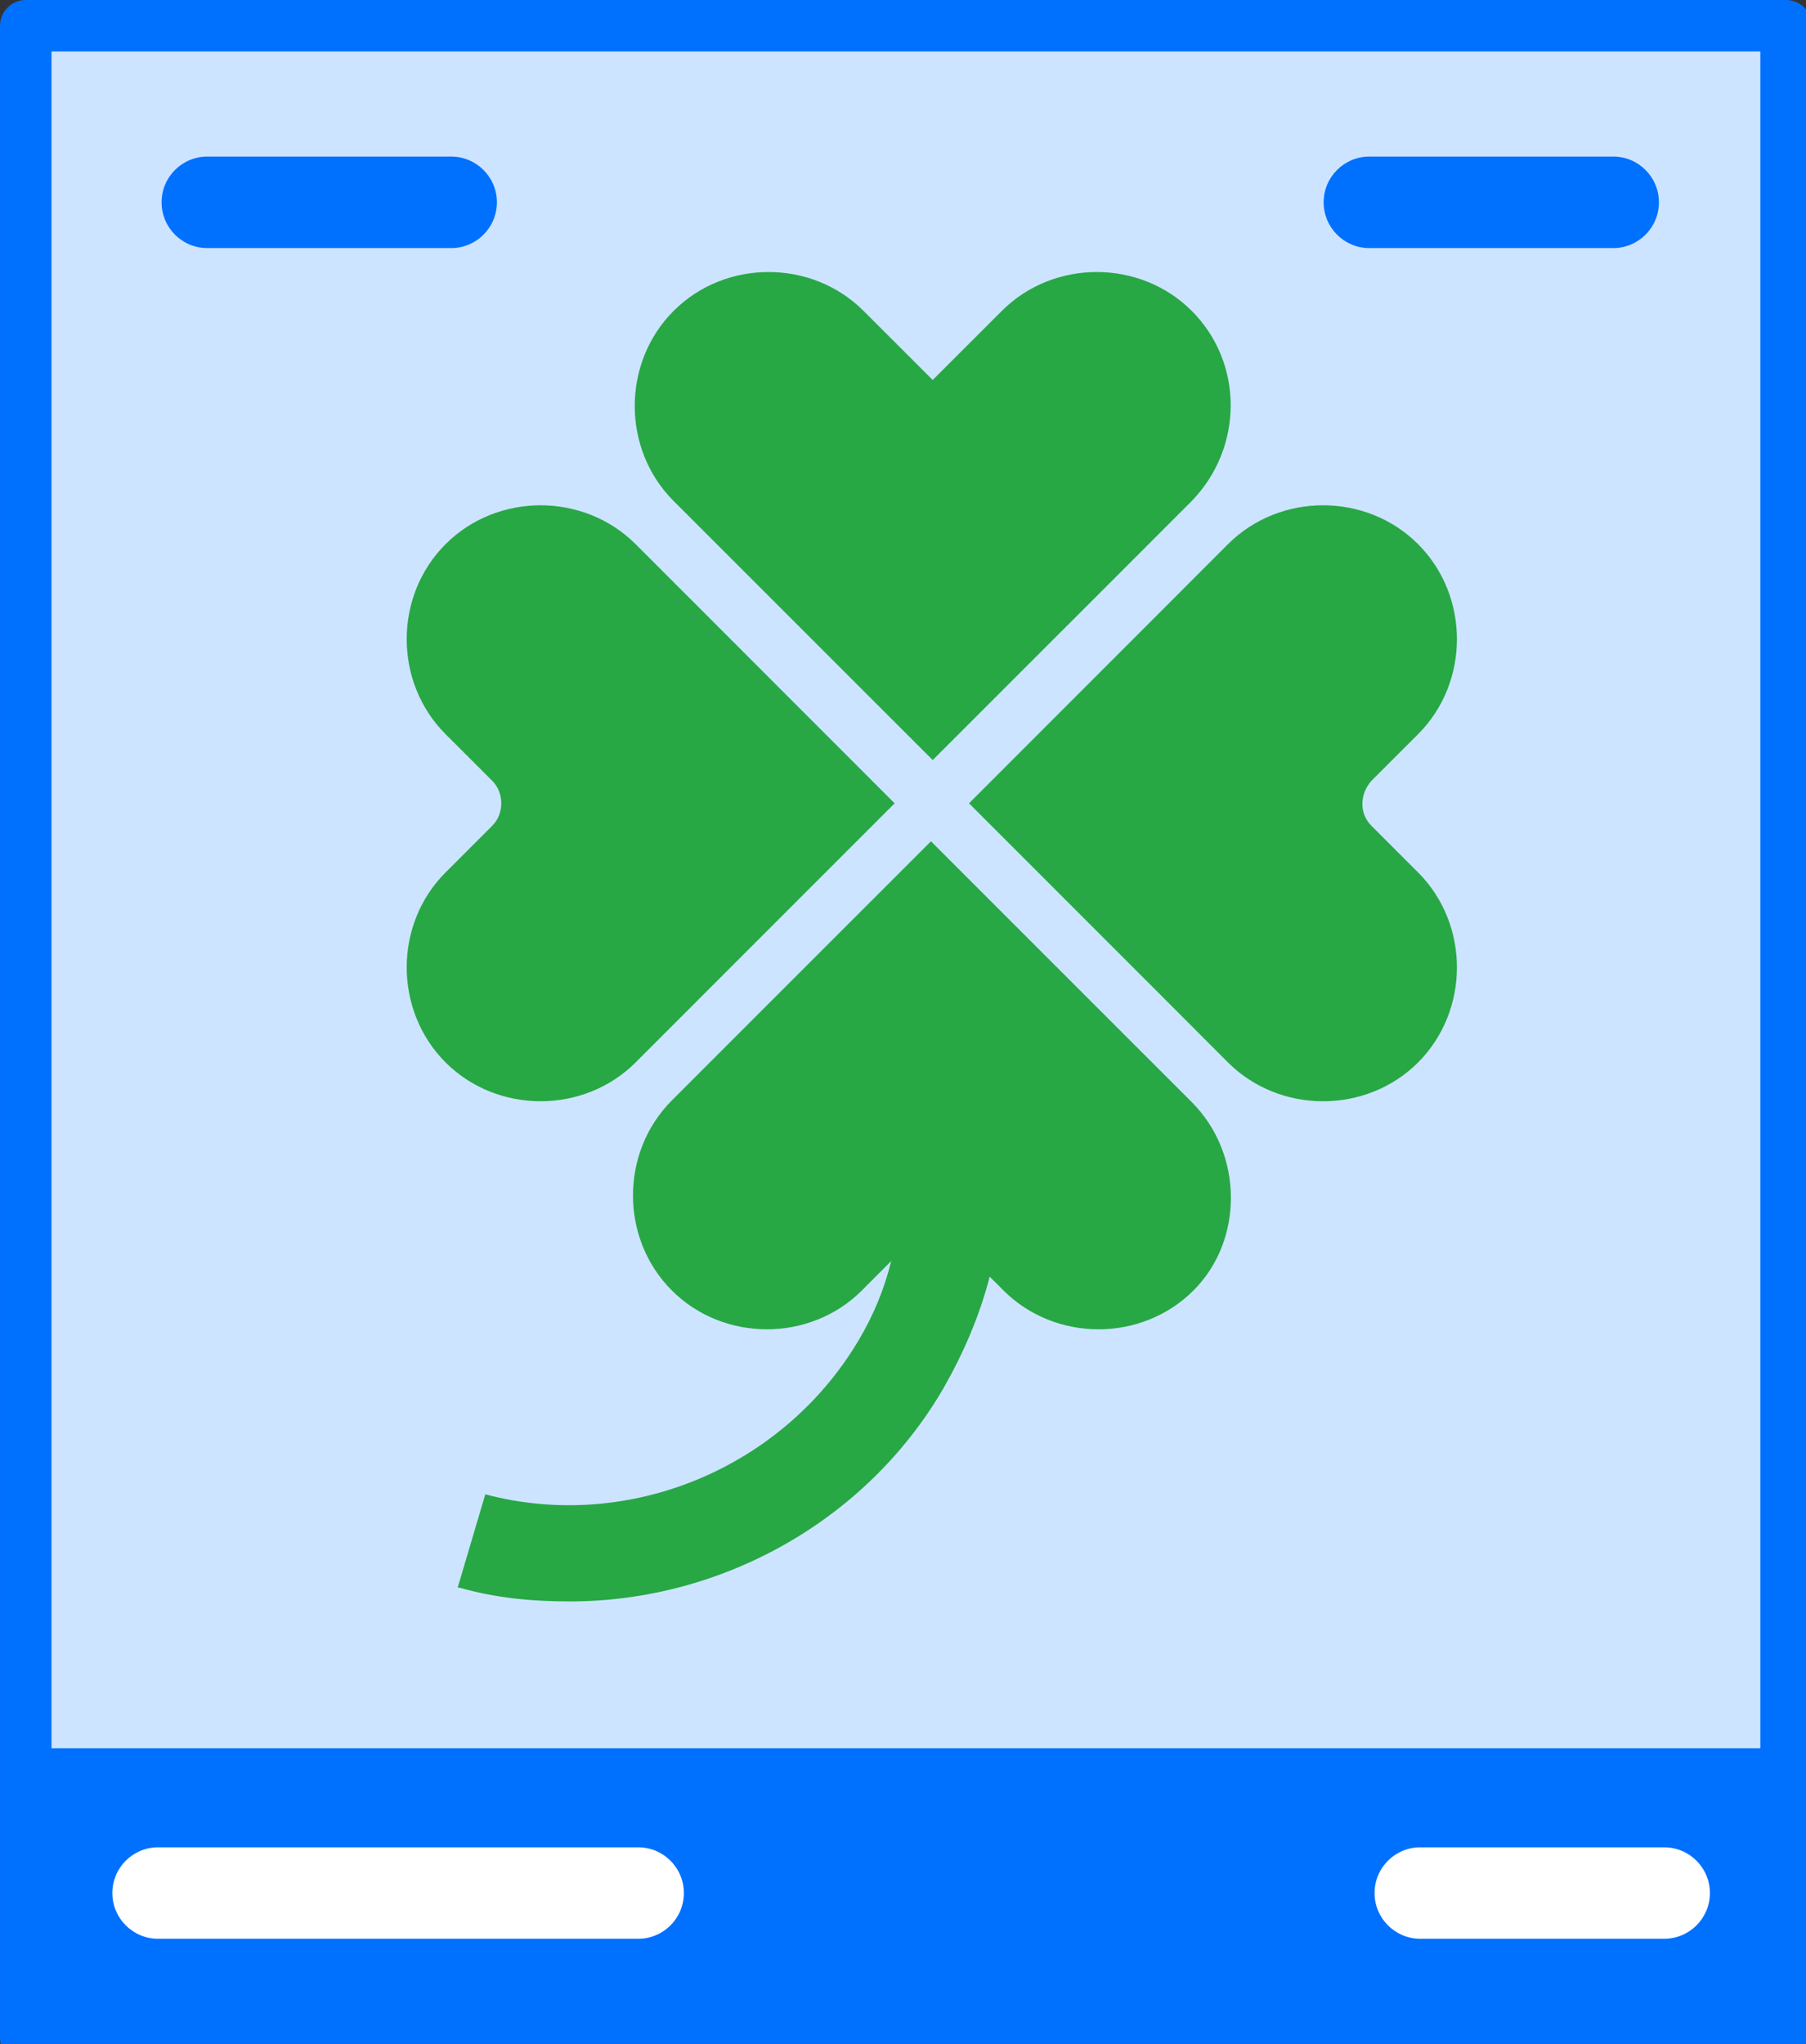 <?xml version="1.0" encoding="UTF-8"?> <svg xmlns="http://www.w3.org/2000/svg" xmlns:xlink="http://www.w3.org/1999/xlink" width="38px" height="43px" viewBox="0 0 38 43" version="1.1"><rect x="0" y="0" width="38" height="43" fill="#333333" stroke="none"/><title>Icon/ Recommended Ticket Copy 4lucky</title><g id="Icon/-Recommended-Ticket-Copy-4" stroke="none" stroke-width="1" fill="none" fill-rule="evenodd"><g id="Group" transform="translate(0, 0.413)"><g id="Clipped" fill="#CCE4FF" fill-rule="nonzero"><polygon id="Path" points="0.542 42.459 37.581 42.459 37.581 0.128 0.542 0.128"></polygon></g><g id="Clipped" stroke="#0070FF" stroke-linecap="round" stroke-linejoin="round" stroke-width="1.083"><polygon id="Path" points="0.542 42.459 37.581 42.459 37.581 0.128 0.542 0.128"></polygon></g><g id="Clipped" transform="translate(0, 36)" fill="#0070FF" fill-rule="nonzero"><polygon id="Path" points="0.542 6.459 37.581 6.459 37.581 0.366 0.542 0.366"></polygon></g><g id="Clipped" transform="translate(27, 2)" fill="#0070FF" fill-rule="nonzero"><path d="M1.812,0.881 L6.944,0.881 C7.474,0.881 7.905,1.312 7.905,1.843 C7.905,2.375 7.474,2.806 6.944,2.806 L1.812,2.806 C1.282,2.806 0.851,2.375 0.851,1.843 C0.851,1.312 1.282,0.881 1.812,0.881" id="Path"></path></g><g id="Clipped" transform="translate(3, 2)" fill="#0070FF" fill-rule="nonzero"><path d="M1.362,0.881 L6.493,0.881 C7.024,0.881 7.455,1.312 7.455,1.843 C7.455,2.375 7.024,2.806 6.493,2.806 L1.362,2.806 C0.831,2.806 0.4,2.375 0.4,1.843 C0.4,1.312 0.831,0.881 1.362,0.881" id="Path"></path></g><g id="Clipped" transform="translate(28, 38)" fill="#FFFFFF" fill-rule="nonzero"><path d="M1.884,0.45 L7.015,0.45 C7.547,0.45 7.978,0.881 7.978,1.412 C7.978,1.943 7.547,2.374 7.015,2.374 L1.884,2.374 C1.353,2.374 0.922,1.943 0.922,1.412 C0.922,0.881 1.353,0.45 1.884,0.45" id="Path"></path></g><g id="Clipped" transform="translate(2, 38)" fill="#FFFFFF" fill-rule="nonzero"><path d="M1.326,0.45 L11.428,0.45 C11.959,0.45 12.389,0.881 12.389,1.412 C12.389,1.943 11.959,2.374 11.428,2.374 L1.326,2.374 C0.795,2.374 0.364,1.943 0.364,1.412 C0.364,0.881 0.795,0.45 1.326,0.45" id="Path"></path></g><g id="Group-5" transform="translate(8, 5)" fill="#28A745" fill-rule="nonzero"><g id="Clipped" transform="translate(0.192, 4.8)"><path d="M6.635,2.688 L5.182,1.235 C4.092,0.145 2.273,0.145 1.183,1.235 C0.093,2.325 0.093,4.142 1.183,5.232 L2.166,6.214 C2.419,6.469 2.419,6.905 2.166,7.158 L1.183,8.141 C0.093,9.23 0.093,11.046 1.183,12.138 C2.273,13.227 4.092,13.227 5.182,12.138 L6.635,10.684 L10.632,6.687 L6.635,2.688 Z" id="Path"></path></g><g id="Clipped" transform="translate(1.608, 11.88)"><path d="M15.468,5.893 L9.98,0.406 L5.982,4.403 L4.528,5.858 C3.438,6.948 3.438,8.765 4.528,9.855 C5.618,10.945 7.437,10.945 8.527,9.855 L9.144,9.236 C9,9.818 8.78,10.363 8.455,10.909 C6.855,13.598 3.62,14.944 0.603,14.144 L0.022,16.107 L0.058,16.107 C0.821,16.325 1.584,16.397 2.384,16.397 C5.546,16.397 8.599,14.725 10.235,11.927 C10.671,11.163 10.998,10.402 11.216,9.565 L11.506,9.855 C12.598,10.945 14.415,10.945 15.504,9.855 C16.56,8.802 16.56,6.985 15.468,5.893" id="Path"></path></g><g id="Clipped" transform="translate(11.52, 4.8)"><path d="M10.317,5.233 C11.408,4.142 11.408,2.326 10.317,1.234 C9.228,0.145 7.41,0.145 6.319,1.234 L4.866,2.688 L0.869,6.687 L4.866,10.684 L6.319,12.139 C7.41,13.227 9.228,13.227 10.317,12.139 C11.408,11.047 11.408,9.23 10.317,8.14 L9.335,7.158 C9.082,6.904 9.082,6.504 9.335,6.214 L10.317,5.233 Z" id="Path"></path></g><g id="Clipped" transform="translate(4.8, 0.048)"><path d="M12.276,1.08 C11.186,-0.011 9.368,-0.011 8.279,1.08 L6.825,2.533 L5.37,1.08 C4.281,-0.011 2.463,-0.011 1.373,1.08 C0.283,2.171 0.283,3.989 1.373,5.078 L2.827,6.532 L6.825,10.529 L10.823,6.532 L12.276,5.078 C13.368,3.951 13.368,2.171 12.276,1.08" id="Path"></path></g></g></g></g></svg> 